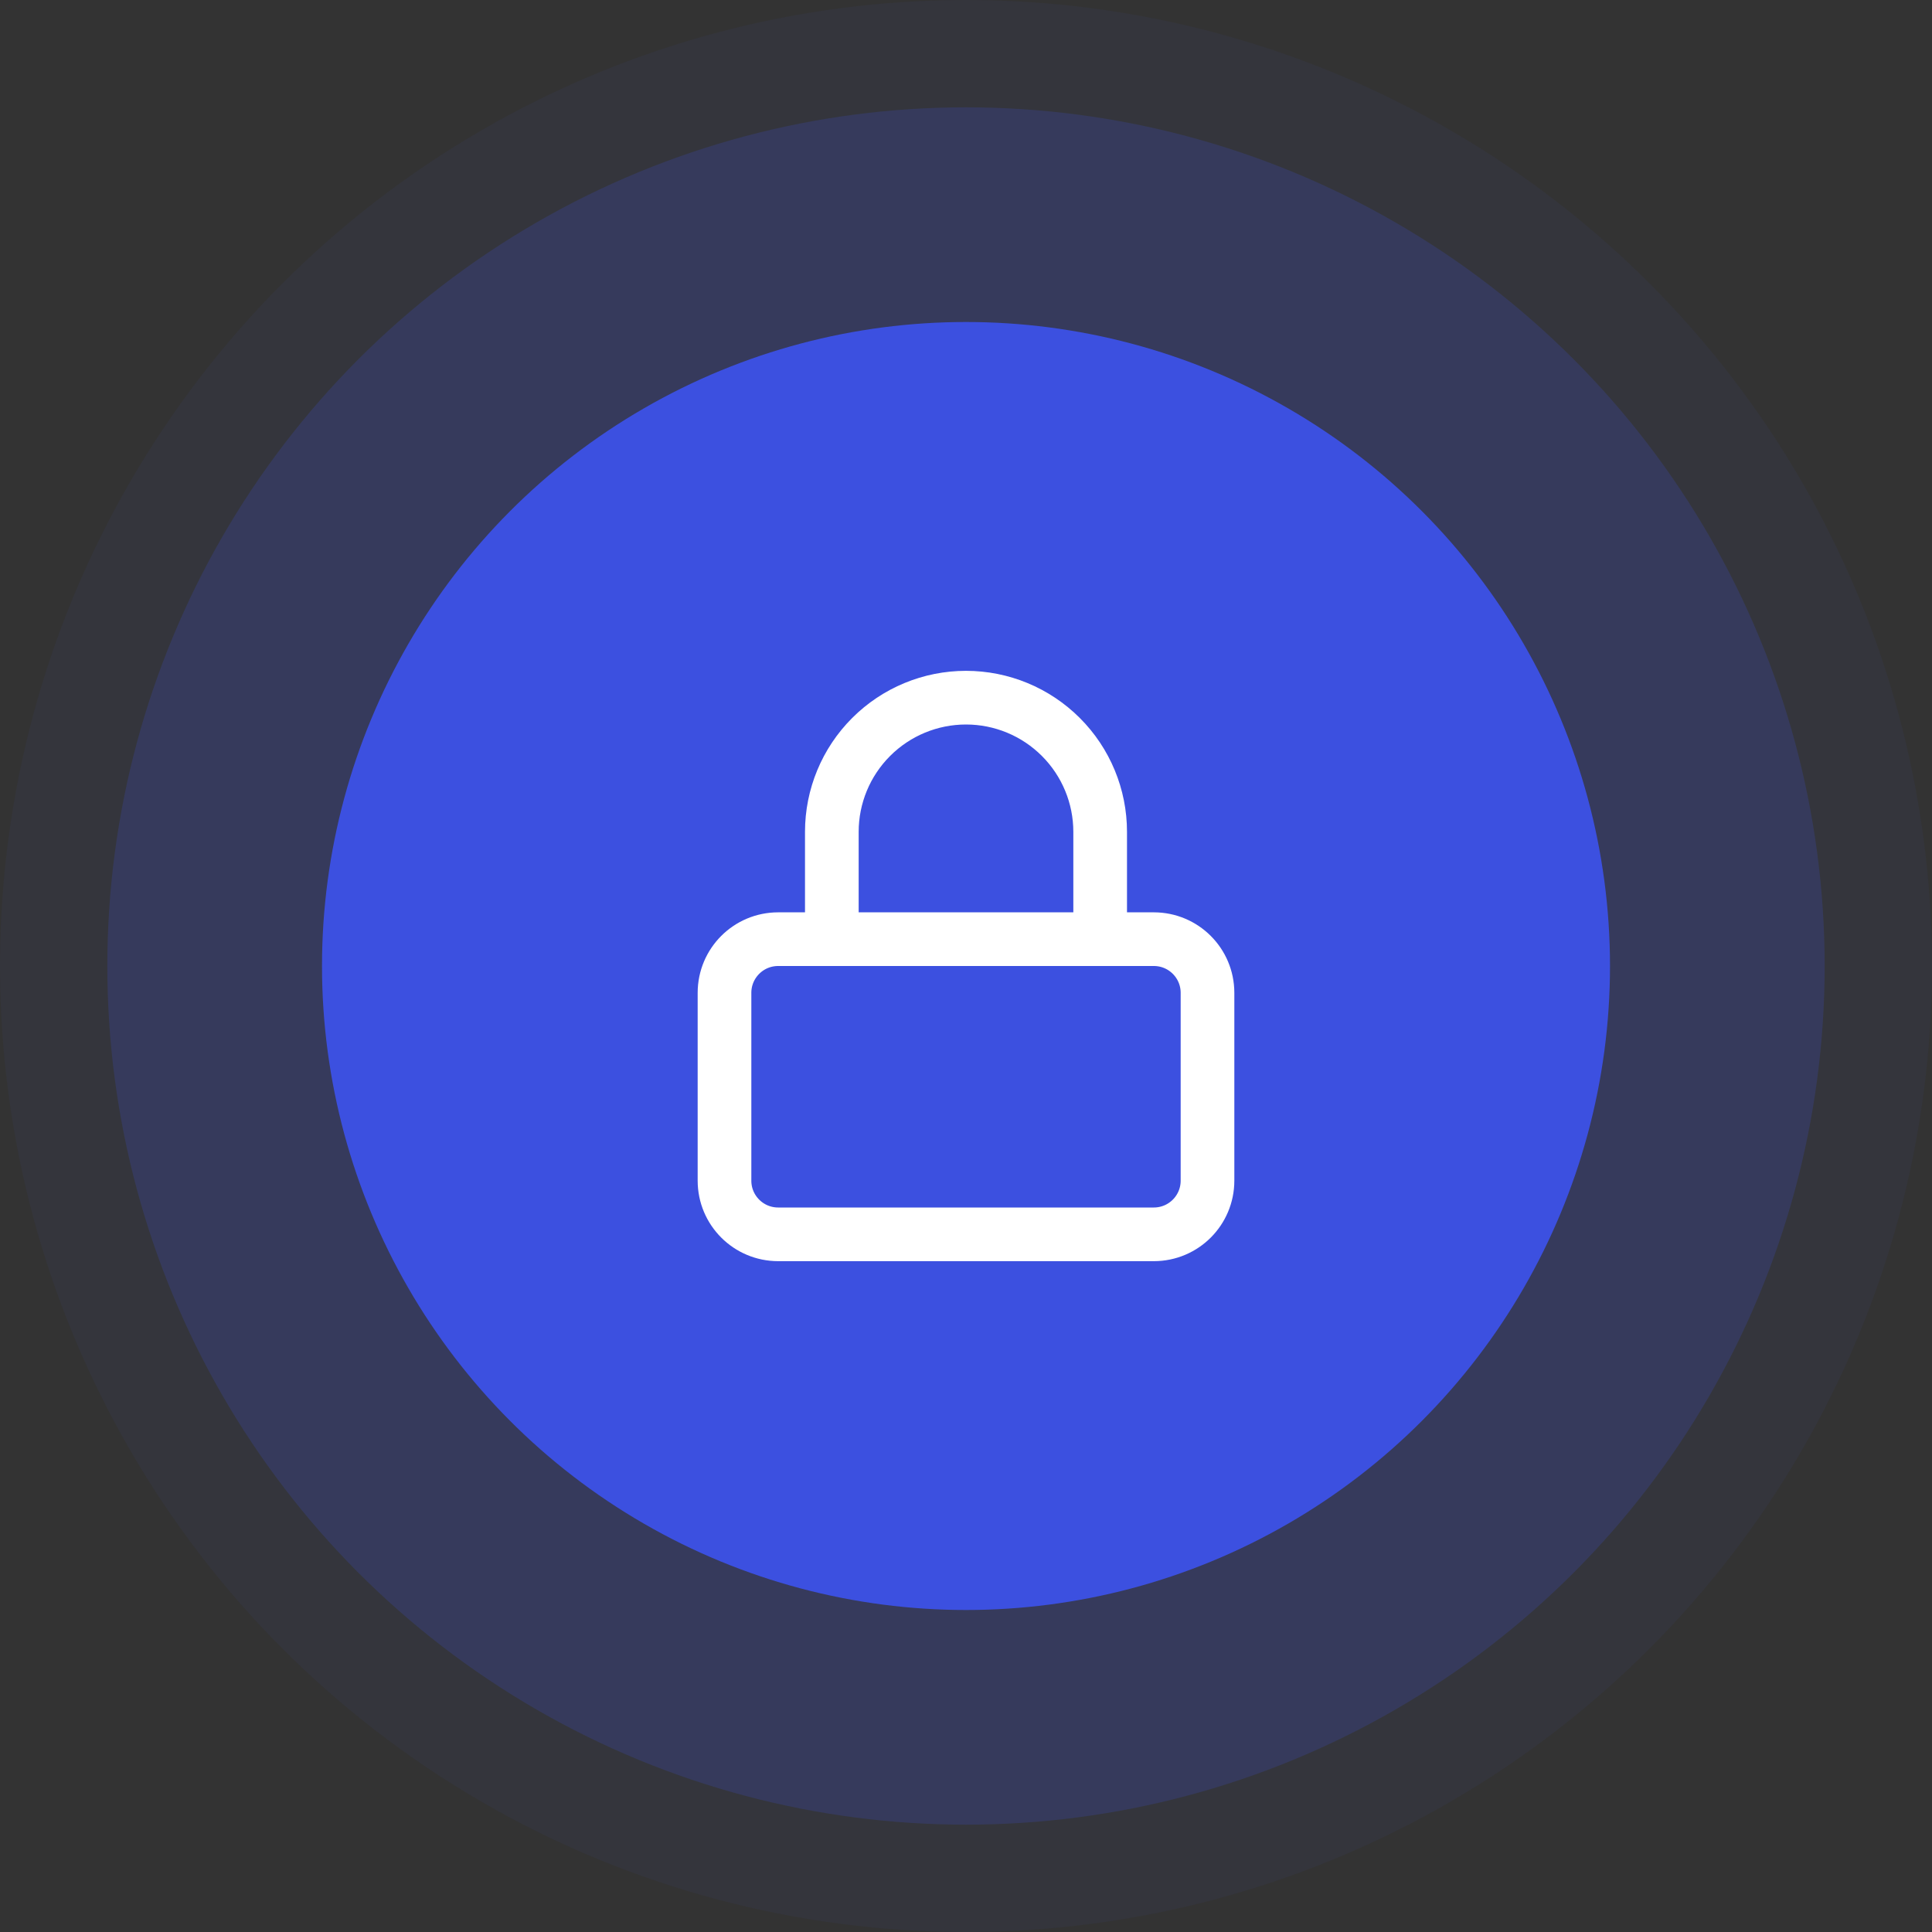 <svg width="72" height="72" viewBox="0 0 72 72" fill="none" xmlns="http://www.w3.org/2000/svg">
<rect x="0" y="0" width="72" height="72" fill="#333333" stroke="none"/>
<circle opacity="0.05" cx="36" cy="36" r="36" fill="#3C50E0"/>
<circle opacity="0.2" cx="36" cy="36" r="32" fill="#3C50E0"/>
<circle cx="36" cy="36" r="24" fill="#3C50E0"/>
<path d="M43 35H29C27.895 35 27 35.895 27 37V44C27 45.105 27.895 46 29 46H43C44.105 46 45 45.105 45 44V37C45 35.895 44.105 35 43 35Z" stroke="white" stroke-width="2" stroke-linecap="round" stroke-linejoin="round"/>
<path d="M31 35V31C31 29.674 31.527 28.402 32.465 27.465C33.402 26.527 34.674 26 36 26C37.326 26 38.598 26.527 39.535 27.465C40.473 28.402 41 29.674 41 31V35" stroke="white" stroke-width="2" stroke-linecap="round" stroke-linejoin="round"/>
</svg>
